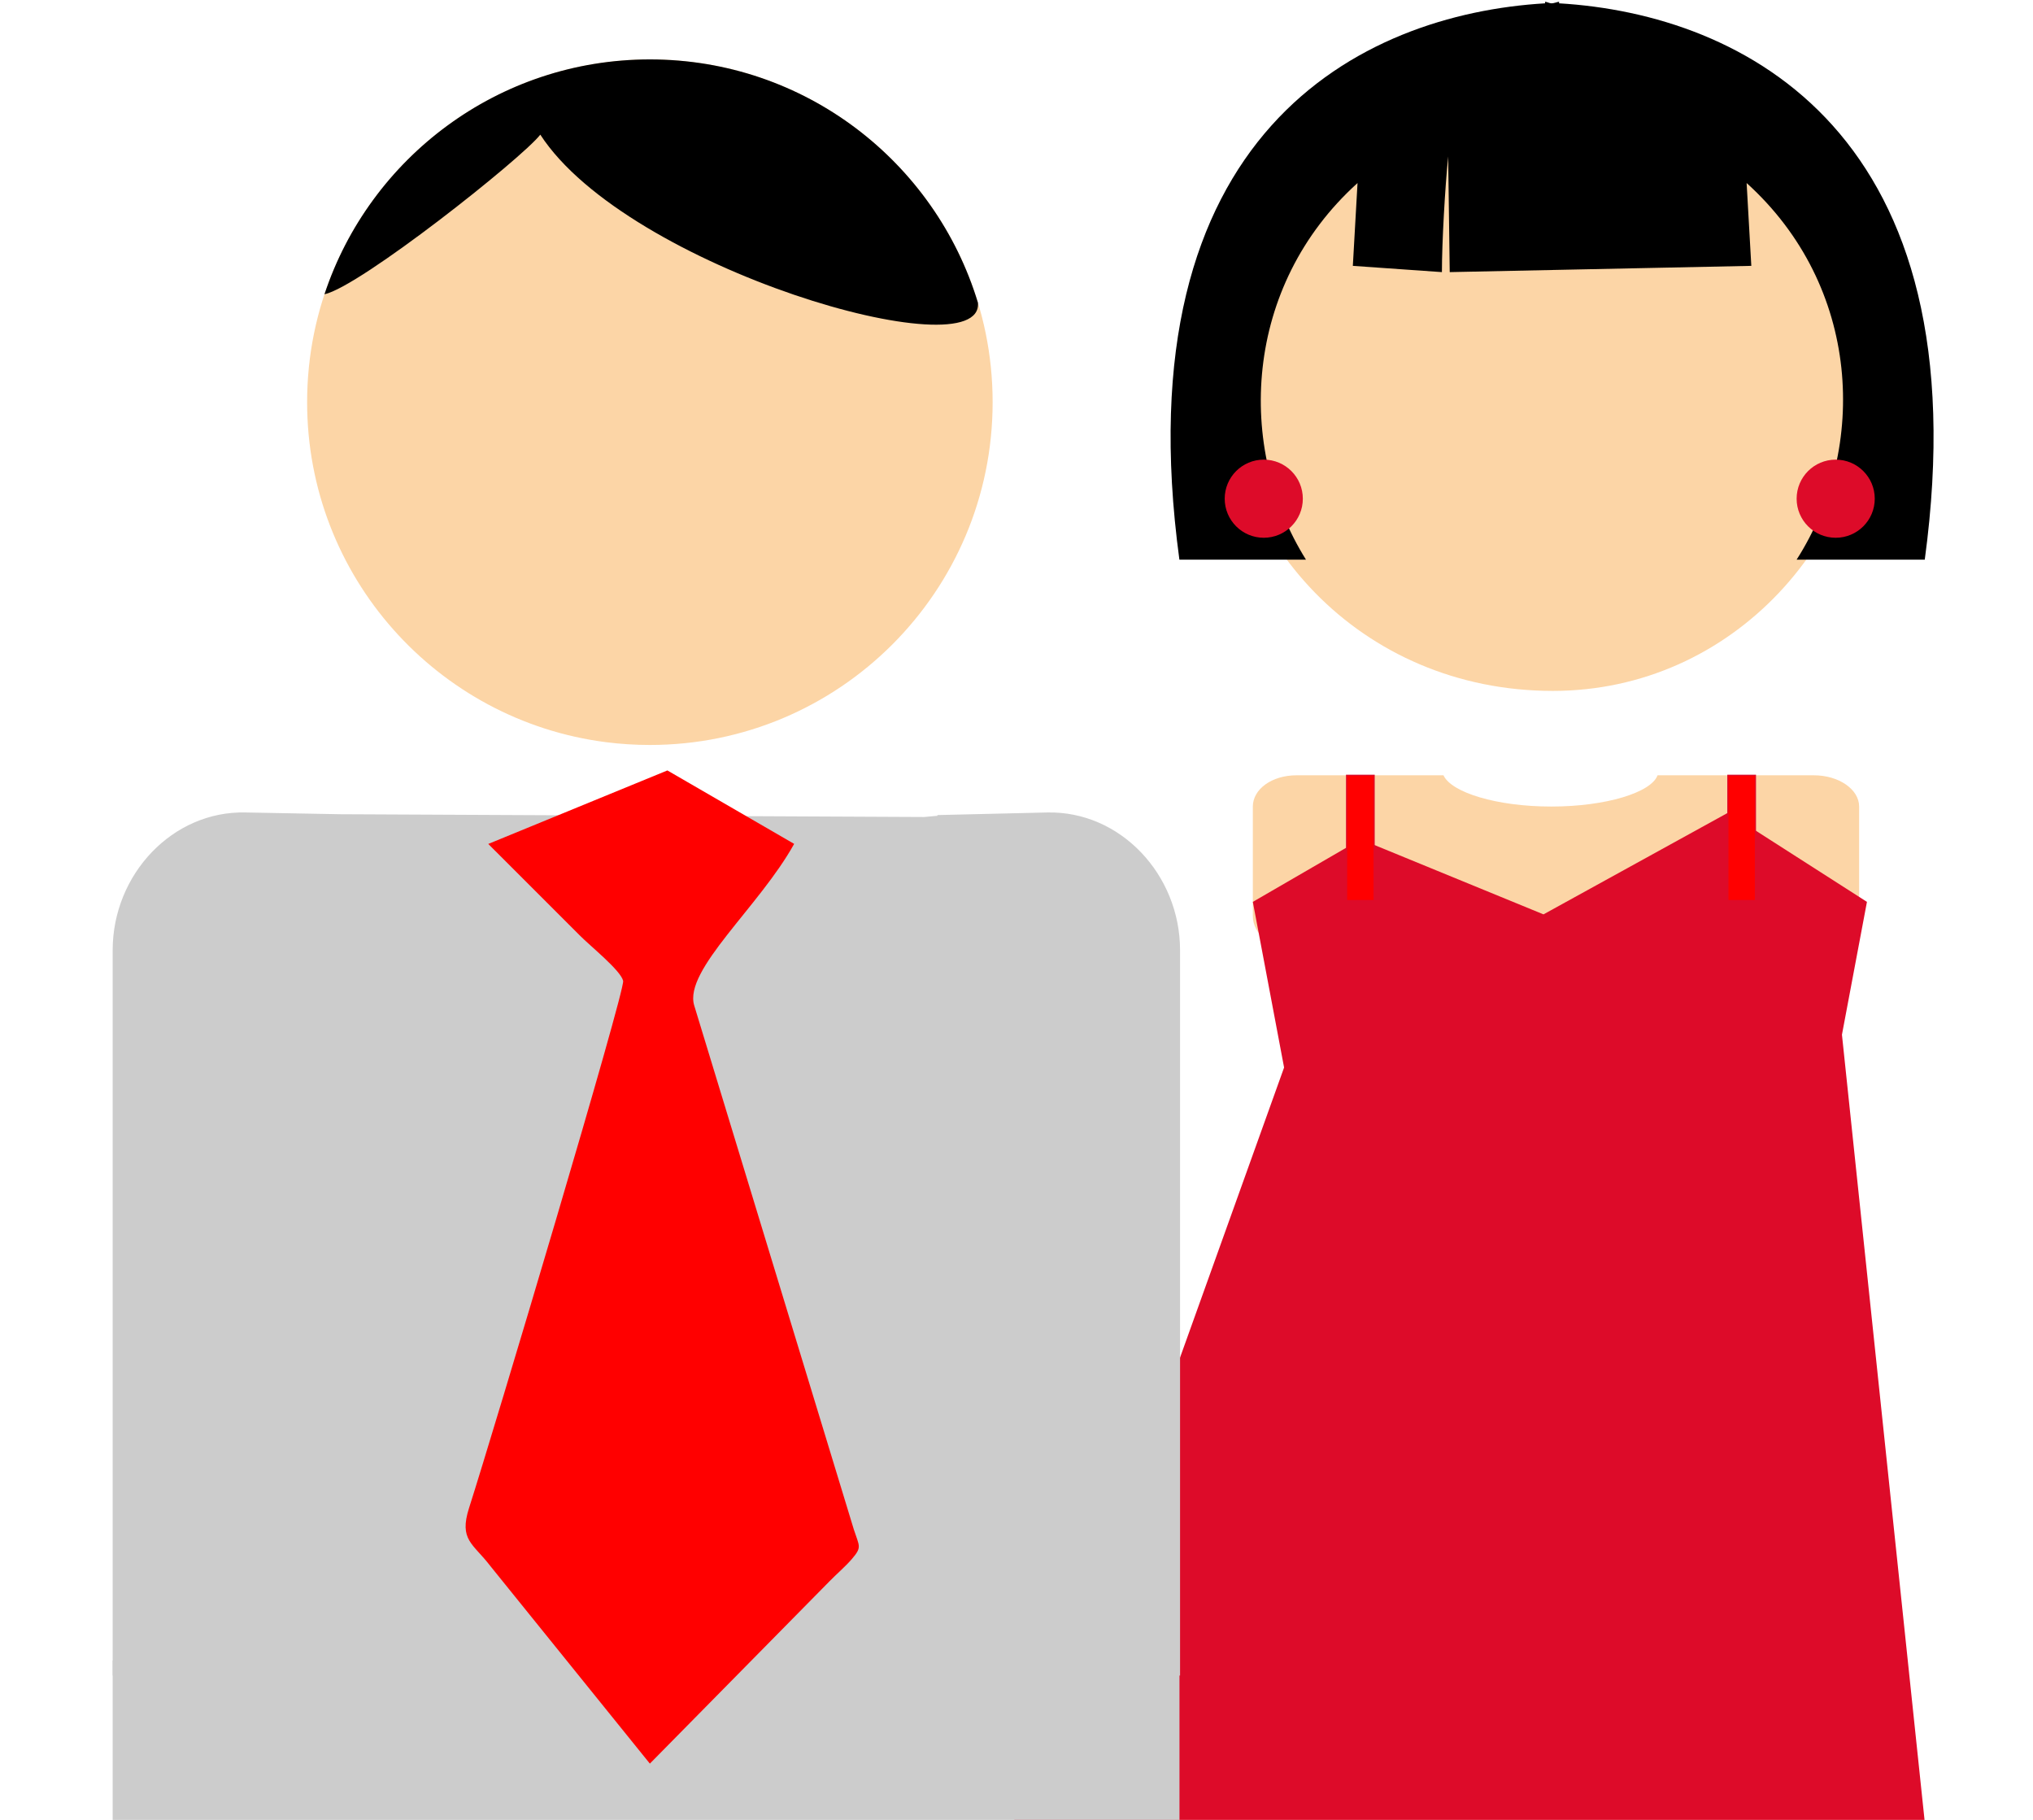 <?xml version="1.0" encoding="UTF-8"?>
<!DOCTYPE svg PUBLIC "-//W3C//DTD SVG 1.1//EN" "http://www.w3.org/Graphics/SVG/1.1/DTD/svg11.dtd">
<!-- Creator: CorelDRAW 2017 -->
<svg xmlns="http://www.w3.org/2000/svg" xml:space="preserve" width="132.417mm" height="118.533mm" version="1.1" style="shape-rendering:geometricPrecision; text-rendering:geometricPrecision; image-rendering:optimizeQuality; fill-rule:evenodd; clip-rule:evenodd"
viewBox="0 0 13241.74 11853.32"
 xmlns:xlink="http://www.w3.org/1999/xlink">
 <defs>
  <style type="text/css">
   <![CDATA[
    .str0 {stroke:#DD0B29;stroke-width:7.62;stroke-miterlimit:22.926}
    .fil3 {fill:black}
    .fil4 {fill:#CCCCCC}
    .fil1 {fill:#DD0B29}
    .fil0 {fill:#FCD5A6}
    .fil2 {fill:red}
   ]]>
  </style>
 </defs>
 <g id="Layer_x0020_1">
  <path class="fil0" d="M8445.18 5049.61l956.74 0c50.89,111.95 346.06,203.55 702.29,203.55 356.24,0 651.41,-91.6 692.11,-203.55l1017.81 0c162.86,0 295.17,91.6 295.17,203.55l0 712.48c0,122.14 -132.31,213.74 -295.17,213.74l-3368.94 0c-162.84,0 -284.98,-91.6 -284.98,-213.74l0 -712.48c0,-111.95 122.14,-203.55 284.98,-203.55l-0.01 0z"/>
  <ellipse class="fil0" cx="9310.33" cy="6047.07" rx="702.29" ry="661.57"/>
  <ellipse class="fil0" cx="10755.63" cy="6047.07" rx="702.29" ry="661.57"/>
  <polygon class="fil1" points="8160.2,5874.05 8862.49,5466.92 10053.33,5955.47 11254.35,5293.89 12160.19,5874.05 11997.34,6739.18 12557.53,12064.99 6541.89,12031.78 8363.76,6952.92 "/>
  <rect class="fil2 str0" x="8770.9" y="5049.62" width="179.45" height="816.08"/>
  <rect class="fil2 str0" x="11254.34" y="5049.62" width="179.45" height="816.08"/>
  <path class="fil0" d="M10114.4 194.67c1170.48,0 2066.14,895.69 2066.14,2157.76 0,1160.3 -895.67,2147.57 -2066.14,2147.57 -1251.91,0 -2157.75,-987.28 -2157.75,-2147.57 0,-1262.08 905.84,-2157.76 2157.75,-2157.76z"/>
  <path class="fil3" d="M10063.51 11.47l0 10.17c-1201.03,71.25 -2758.26,844.79 -2381.68,3623.4l824.43 0c-458.02,-732.82 -407.13,-1781.17 335.87,-2452.92l-30.53 539.45 580.16 40.71c0,-193.39 20.36,-549.61 40.71,-753.19l10.18 753.19 1964.35 -40.71 -30.52 -539.45c743,671.76 793.9,1720.11 325.7,2452.92l834.61 0c376.59,-2778.62 -1180.66,-3552.15 -2381.67,-3623.4l0 -10.17c-10.19,0 -30.53,10.17 -50.89,10.17 -10.19,0 -30.54,-10.17 -40.71,-10.17l-0.01 0z"/>
  <circle class="fil1" cx="8231.44" cy="3248.1" r="254.45"/>
  <circle class="fil1" cx="11956.63" cy="3248.1" r="254.45"/>
  <path class="fil0" d="M4232.95 386.97c1233.05,0 2232.46,999.56 2232.46,2232.68 0,1232.93 -999.42,2232.48 -2232.46,2232.48 -97.11,0 -192.79,-6.22 -286.64,-18.25 -1097.63,-140.69 -1945.91,-1078.4 -1945.91,-2214.23 0,-1233.18 999.51,-2232.66 2232.55,-2232.68z"/>
  <path class="fil3" d="M4232.95 386.97c1007.69,0 1859.03,667.67 2136.75,1584.68 39.26,448.21 -2284.51,-221.95 -2850.48,-1094.65 -119.88,154.51 -1173.73,989.83 -1405.8,1039.64 294.6,-888.73 1132.1,-1529.65 2119.52,-1529.67l0.01 0z"/>
  <path class="fil4" d="M1600.5 5291.83l615.55 11.37 889.51 4.23 2913.63 13.86 88.1 -8.03 -3.22 -4.45 0.04 -0.07 715.56 -16.91c476.52,-11.35 866.51,403.7 866.51,897.01l0 4724 -6952.3 0 0 -4724.04c0,-493.45 390.26,-909.08 866.69,-896.97l-0.02 0 -0.01 0 -0.02 0 -0.01 0 -0.01 0z"/>
  <rect class="fil4" x="733.83" y="10815.97" width="6948.59" height="1169.97"/>
  <path class="fil2" d="M4232.82 11486.73l1169.82 -1187.26c49.34,-50.53 103.82,-96.04 146.76,-146.35 65.81,-77.09 48.18,-80.01 12.12,-190.76l-1040.11 -3414.46c-68.42,-230.74 425.5,-643.48 651.21,-1051.56l-825.7 -478.34 -1166.63 478.7 594.16 594.12c71.02,72.15 267.74,228.63 284.35,297.57 14.59,60.74 -844.77,2937.35 -1003.36,3432.48 -67.52,210.67 25.99,231.47 137.92,378.4l1039.46 1287.46z"/>
 </g>
</svg>
